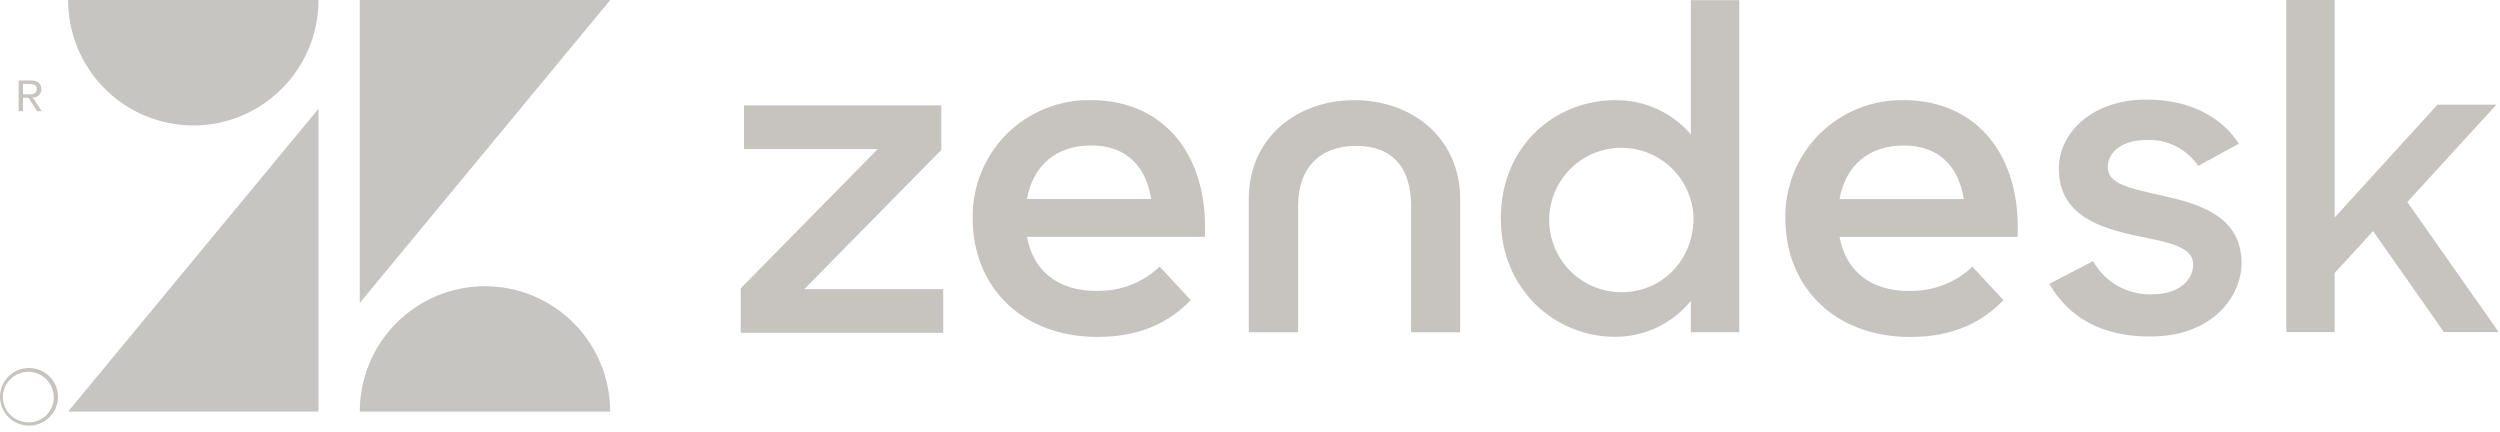 <svg width="249" height="43" viewBox="0 0 249 43" fill="none" xmlns="http://www.w3.org/2000/svg">
<path opacity="0.4" d="M3.321 9.704C3.429 9.705 3.536 9.684 3.635 9.643C3.734 9.601 3.823 9.54 3.898 9.463C3.972 9.385 4.029 9.294 4.066 9.193C4.103 9.093 4.119 8.986 4.113 8.88C4.113 8.295 3.758 8.016 3.029 8.016H1.852V11.077H2.294V9.743H2.839L2.851 9.759L3.696 11.077H4.169L3.261 9.713L3.321 9.704ZM2.809 9.398H2.296V8.363H2.947C3.283 8.363 3.666 8.417 3.666 8.854C3.666 9.357 3.278 9.398 2.807 9.398" fill="#746D63"/>
<path opacity="0.4" d="M2.862 36.652C2.098 36.66 1.368 36.967 0.832 37.508C0.295 38.048 -0.004 38.778 3.34805e-05 39.536C0.004 40.295 0.31 41.022 0.851 41.557C1.393 42.093 2.126 42.393 2.89 42.393C3.654 42.393 4.387 42.093 4.929 41.557C5.471 41.022 5.777 40.295 5.78 39.536C5.784 38.778 5.485 38.048 4.949 37.508C4.412 36.967 3.682 36.66 2.918 36.652H2.862ZM2.862 42.065C2.361 42.073 1.869 41.933 1.448 41.664C1.026 41.394 0.695 41.006 0.495 40.55C0.296 40.093 0.237 39.588 0.327 39.098C0.416 38.608 0.65 38.156 0.999 37.798C1.347 37.44 1.795 37.193 2.285 37.088C2.774 36.983 3.285 37.024 3.751 37.207C4.217 37.389 4.618 37.706 4.904 38.115C5.189 38.524 5.346 39.008 5.354 39.506C5.354 39.52 5.354 39.534 5.354 39.548C5.368 40.201 5.121 40.833 4.666 41.305C4.211 41.776 3.586 42.049 2.929 42.063H2.863" fill="#746D63"/>
<g opacity="0.4">
<path d="M31.724 40.997V10.827L6.781 40.997H31.724Z" fill="#746D63"/>
<path d="M28.071 8.835C30.41 6.492 31.724 3.314 31.724 0H6.781C6.781 3.314 8.095 6.492 10.434 8.835C12.773 11.178 15.945 12.495 19.253 12.495C22.56 12.495 25.732 11.178 28.071 8.835Z" fill="#746D63"/>
<path d="M39.486 32.165C37.147 34.508 35.833 37.686 35.833 41H60.776C60.776 37.686 59.462 34.508 57.123 32.165C54.784 29.822 51.612 28.505 48.304 28.505C44.997 28.505 41.825 29.822 39.486 32.165Z" fill="#746D63"/>
<path d="M35.833 0V30.171L60.781 0H35.833Z" fill="#746D63"/>
</g>
<path opacity="0.4" d="M190.207 28.969C192.524 29.021 194.769 28.154 196.45 26.558L199.545 29.899C197.501 32.001 194.666 33.563 190.26 33.563C182.705 33.563 177.822 28.55 177.822 21.771C177.791 20.218 178.074 18.674 178.653 17.232C179.232 15.79 180.095 14.48 181.192 13.379C182.288 12.278 183.595 11.409 185.035 10.824C186.474 10.239 188.017 9.95 189.571 9.975C197.072 9.975 201.324 15.682 200.948 23.599H183.217C183.843 26.886 186.157 28.983 190.192 28.983L190.207 28.969ZM195.592 19.824C195.11 16.753 193.278 14.492 189.614 14.492C186.205 14.492 183.829 16.42 183.217 19.824H195.597H195.592ZM73.781 28.713L87.424 14.848H74.104V10.5H93.754V14.935L80.111 28.796H93.947V33.149H73.781V28.713ZM109.263 28.964C111.581 29.016 113.825 28.15 115.506 26.554L118.601 29.895C116.557 31.997 113.723 33.559 109.316 33.559C101.762 33.559 96.878 28.545 96.878 21.767C96.848 20.213 97.13 18.669 97.709 17.227C98.288 15.785 99.152 14.475 100.248 13.374C101.345 12.273 102.652 11.404 104.091 10.819C105.531 10.234 107.073 9.945 108.627 9.97C116.128 9.97 120.38 15.678 120.004 23.594H102.283C102.909 26.881 105.223 28.979 109.259 28.979L109.263 28.964ZM114.658 19.819C114.176 16.748 112.344 14.487 108.68 14.487C105.272 14.487 102.895 16.415 102.283 19.819H114.663H114.658ZM149.48 21.762C149.48 14.53 154.894 9.979 160.857 9.979C162.288 9.96 163.706 10.255 165.011 10.842C166.316 11.429 167.477 12.295 168.411 13.378V0.014H173.232V33.086H168.411V29.967C167.494 31.095 166.335 32.002 165.02 32.621C163.705 33.24 162.267 33.556 160.814 33.544C155.028 33.544 149.484 28.964 149.484 21.767L149.48 21.762ZM168.681 21.718C168.643 20.304 168.189 18.933 167.376 17.776C166.563 16.618 165.426 15.726 164.109 15.212C162.792 14.697 161.351 14.582 159.969 14.881C158.587 15.181 157.323 15.881 156.337 16.895C155.35 17.908 154.684 19.19 154.422 20.58C154.161 21.97 154.315 23.407 154.865 24.71C155.415 26.013 156.338 27.125 157.517 27.906C158.696 28.688 160.079 29.104 161.493 29.104C165.639 29.104 168.677 25.797 168.677 21.718H168.681ZM204.101 28.275L208.469 26.009C209.046 27.038 209.894 27.89 210.92 28.473C211.946 29.056 213.112 29.348 214.292 29.316C217.021 29.316 218.438 27.918 218.438 26.327C218.438 24.515 215.801 24.11 212.933 23.517C209.076 22.697 205.06 21.429 205.06 16.767C205.06 13.185 208.469 9.873 213.834 9.921C218.062 9.921 221.21 11.599 222.994 14.309L218.944 16.526C218.385 15.698 217.623 15.025 216.732 14.573C215.84 14.121 214.848 13.904 213.849 13.942C211.255 13.942 209.934 15.21 209.934 16.661C209.934 18.291 212.026 18.744 215.305 19.472C219.036 20.291 223.259 21.511 223.259 26.221C223.259 29.345 220.531 33.559 214.071 33.515C209.346 33.515 206.02 31.611 204.106 28.26L204.101 28.275ZM236.358 23.02L232.535 27.19V33.072H227.714V0H232.535V21.66L242.77 10.428H248.641L239.771 20.118L248.873 33.077H243.416L236.363 23.02H236.358ZM134.911 9.975C129.174 9.975 124.377 13.687 124.377 19.857V33.091H129.294V20.47C129.294 16.758 131.43 14.53 135.079 14.53C138.729 14.53 140.542 16.748 140.542 20.47V33.091H145.43V19.857C145.43 13.696 140.609 9.975 134.896 9.975" fill="#746D63"/>
</svg>
